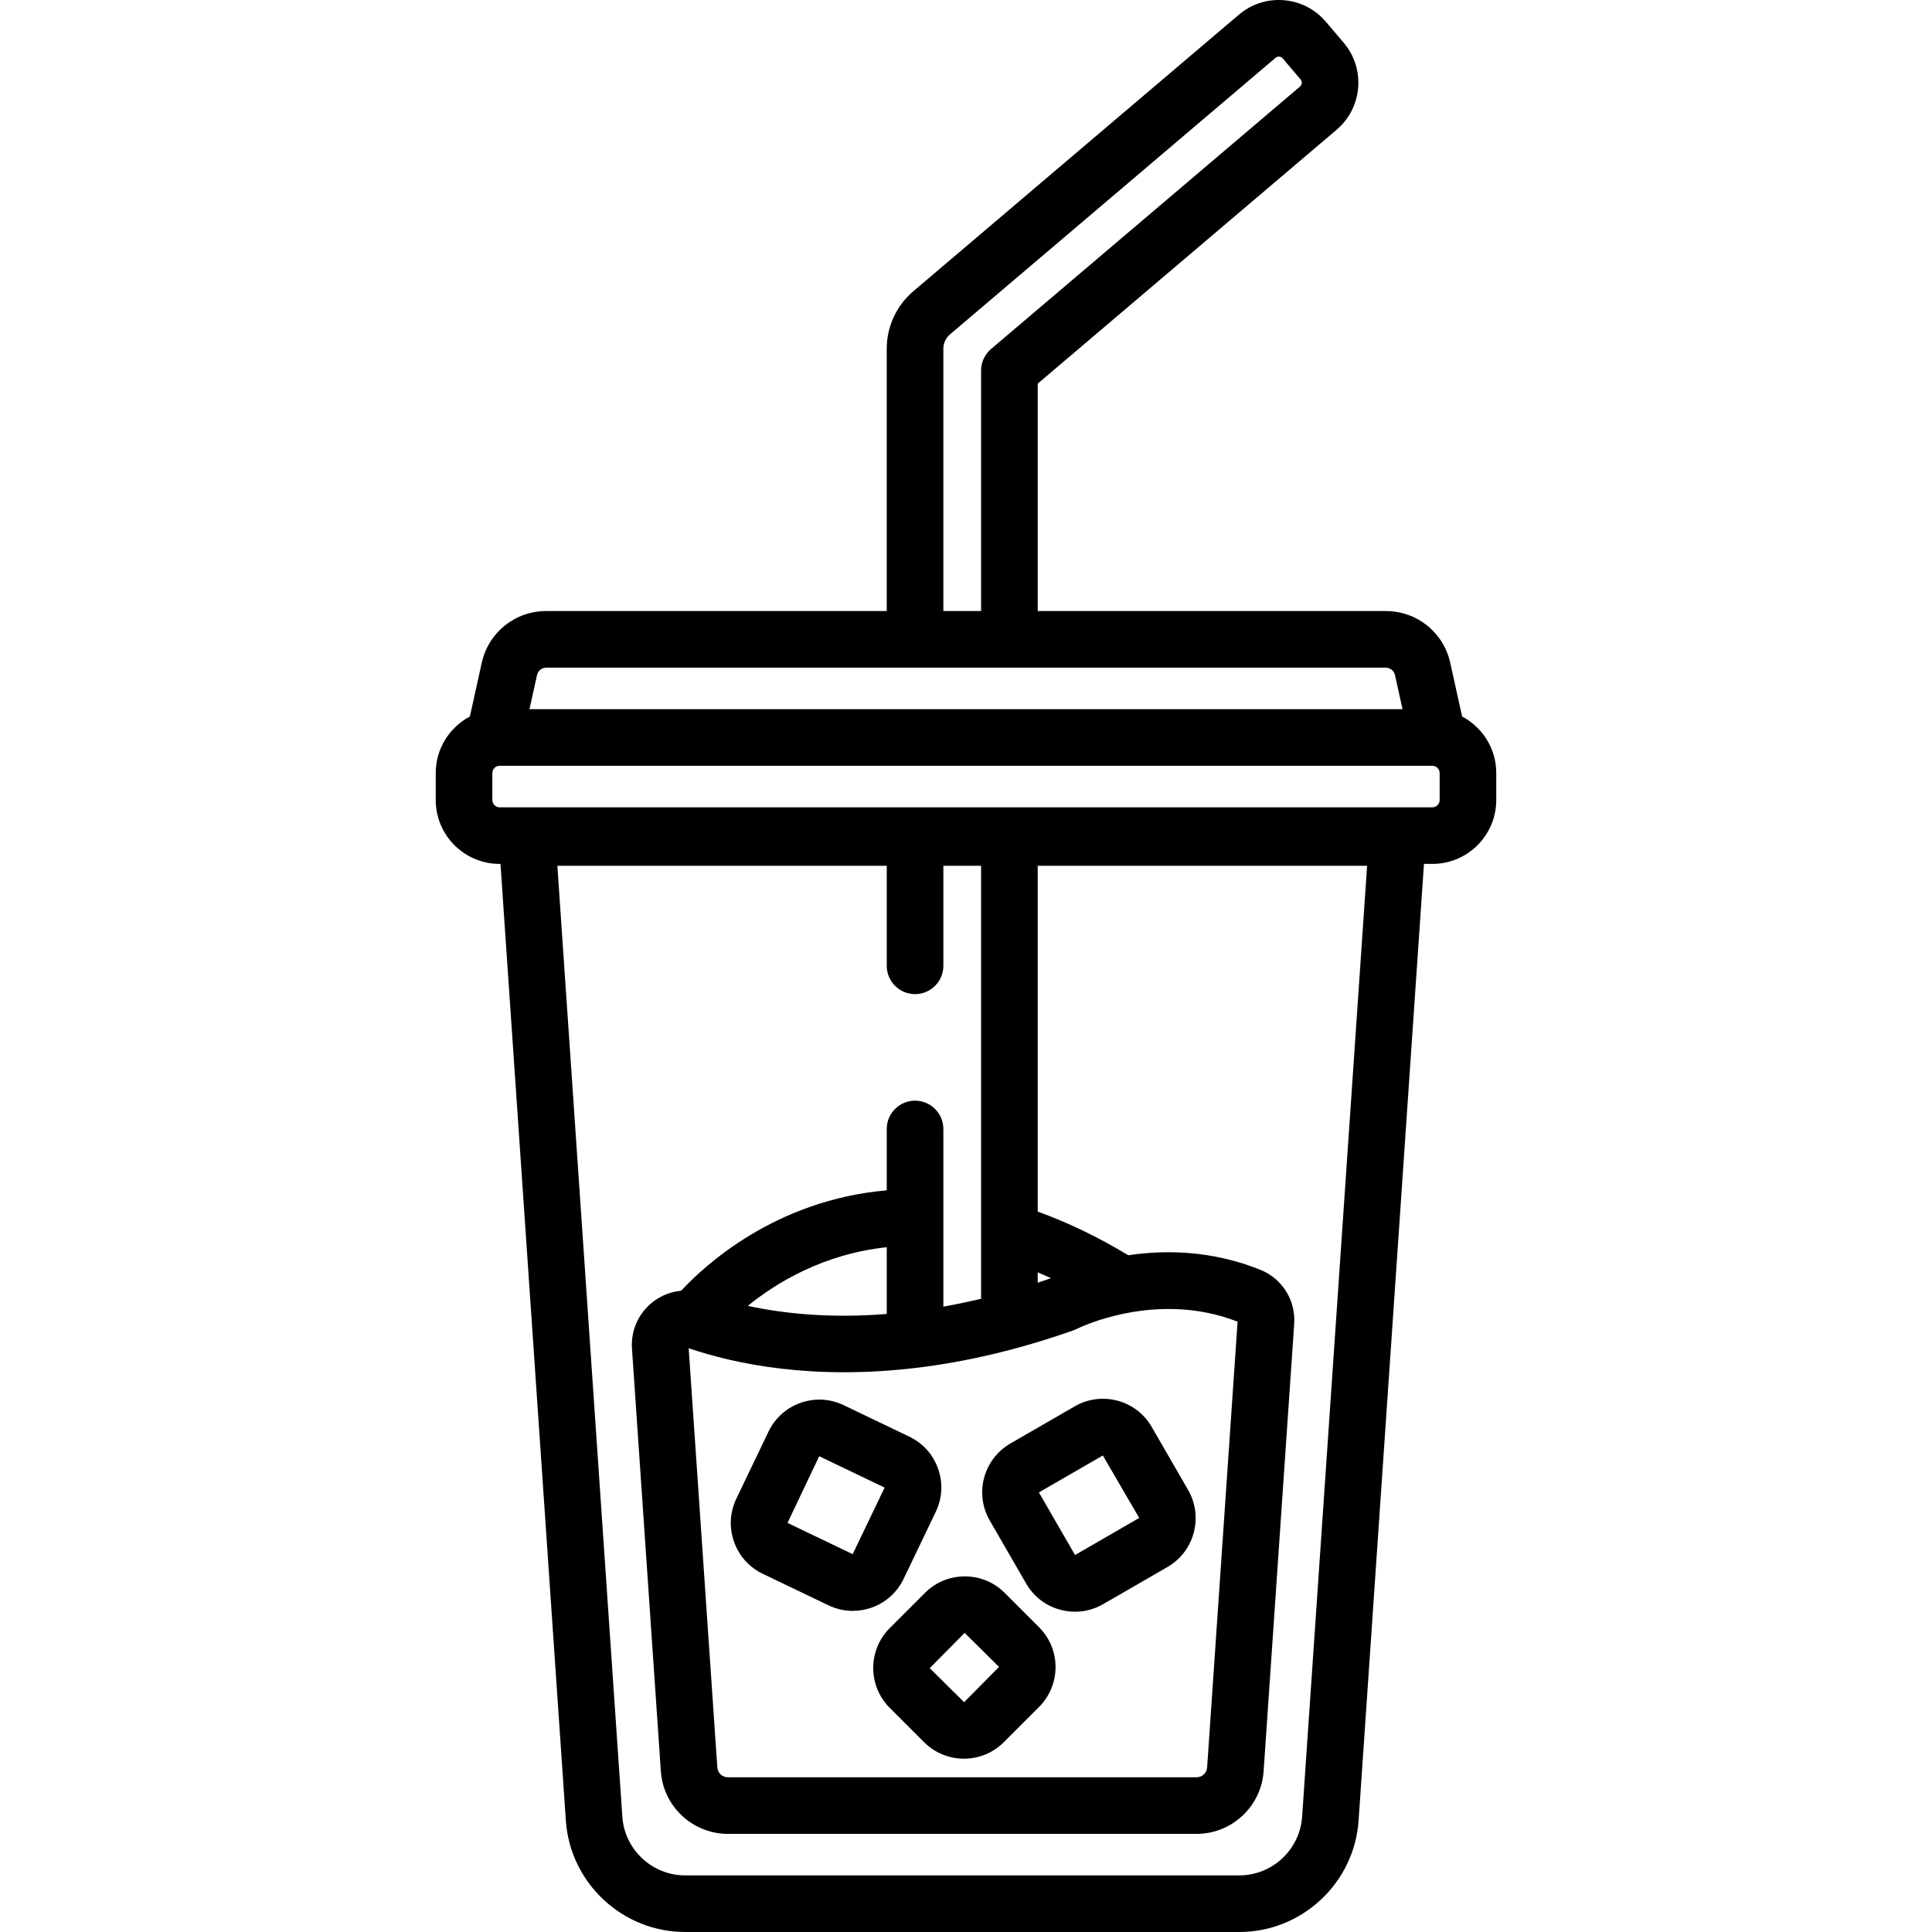 <?xml version="1.0" encoding="iso-8859-1"?>
<!-- Generator: Adobe Illustrator 19.0.0, SVG Export Plug-In . SVG Version: 6.00 Build 0)  -->
<svg version="1.1" id="Capa_1" xmlns="http://www.w3.org/2000/svg" xmlns:xlink="http://www.w3.org/1999/xlink" x="0px" y="0px"
	 viewBox="0 0 512.001 512.001" style="enable-background:new 0 0 512.001 512.001;" xml:space="preserve">
<g>
	<g>
		<path d="M387.48,189.886l-3.14-14.203c-1.79-8.097-8.832-13.751-17.123-13.751h-92.213v-60.26l79.215-67.29
			c6.874-5.839,7.716-16.183,1.876-23.056l-4.722-5.558c-2.828-3.331-6.785-5.359-11.14-5.713
			c-4.357-0.357-8.588,1.008-11.916,3.837l-86.268,73.282c-4.482,3.808-7.053,9.365-7.053,15.246v69.513h-90.212
			c-8.292,0-15.333,5.654-17.123,13.751l-3.14,14.203c-5.376,2.84-9.048,8.489-9.048,14.979v7.153
			c0,9.334,7.593,16.927,16.927,16.927h0.233l17.325,253.534c1.13,16.553,15.013,29.52,31.605,29.52h146.873
			c16.592,0,30.475-12.966,31.605-29.52l17.325-253.534h2.233c9.334,0,16.927-7.594,16.927-16.927v-7.153
			C396.528,198.375,392.856,192.726,387.48,189.886z M249.999,92.419L249.999,92.419c0.001-1.47,0.644-2.86,1.764-3.811
			l86.268-73.282c0.353-0.3,0.731-0.337,0.986-0.317c0.255,0.021,0.622,0.12,0.922,0.473l4.722,5.558
			c0.3,0.354,0.338,0.731,0.317,0.987c-0.021,0.255-0.12,0.622-0.473,0.923l-81.86,69.536c-1.678,1.425-2.646,3.516-2.646,5.717
			v63.729h-10.002V92.419z M142.311,178.923c0.258-1.169,1.275-1.986,2.474-1.986h222.433c1.198,0,2.215,0.817,2.473,1.986
			l1.993,9.016H140.319L142.311,178.923z M345.075,481.458c-0.595,8.714-7.904,15.539-16.637,15.539H181.565
			c-8.734,0-16.042-6.825-16.637-15.539l-17.221-252.012h87.291v26.505c0,4.143,3.359,7.501,7.501,7.501
			c4.143,0,7.501-3.359,7.501-7.501v-26.505h10.002v114.738c-3.432,0.821-6.766,1.514-10.002,2.089V299.19
			c0-4.143-3.359-7.501-7.501-7.501c-4.143,0-7.501,3.359-7.501,7.501v16.26c-29.388,2.542-48.118,19.745-54.505,26.618
			c-2.635,0.244-5.19,1.217-7.369,2.877c-3.866,2.941-5.977,7.591-5.645,12.439l7.655,112.039
			c0.635,9.293,8.429,16.572,17.742,16.572h124.252c9.315,0,17.107-7.279,17.742-16.572l8.104-118.584
			c0.426-6.234-3.163-11.986-8.93-14.314c-12.871-5.193-25.245-5.328-35.033-3.87c-8.031-4.845-16.08-8.723-24.005-11.565v-91.645
			h87.291L345.075,481.458z M284.502,352.542c0.311-0.109,0.639-0.252,0.932-0.402c0.207-0.105,20.835-10.383,42.539-1.881
			l-8.073,118.143c-0.1,1.453-1.318,2.592-2.775,2.592H192.875c-1.457,0-2.675-1.138-2.775-2.592l-7.592-111.109
			c11.983,4.085,32.754,8.6,60.853,5.139c0.049-0.006,0.098-0.012,0.147-0.018C255.811,360.887,269.516,357.831,284.502,352.542z
			 M275.004,339.927v-2.744c1.173,0.491,2.35,1.009,3.531,1.551C277.349,339.147,276.172,339.545,275.004,339.927z M198.172,346.07
			c7.519-6.103,20.01-13.755,36.825-15.544v17.693C219.913,349.427,207.554,348.094,198.172,346.07z M381.525,212.019
			c0,1.061-0.863,1.924-1.924,1.924H132.401c-1.061,0-1.924-0.863-1.924-1.924v-7.153c0-1.061,0.863-1.924,1.924-1.924H379.6
			c1.061,0,1.924,0.863,1.924,1.924V212.019z"/>
	</g>
</g>
<g>
	<g>
		<path d="M314.867,394.866l-9.646-16.705c-1.994-3.455-5.215-5.926-9.068-6.959c-3.854-1.033-7.878-0.503-11.333,1.492
			l-17.062,9.851c-7.131,4.118-9.585,13.27-5.467,20.401l9.646,16.706c1.994,3.455,5.215,5.926,9.068,6.959
			c1.287,0.345,2.593,0.515,3.89,0.515c2.589,0,5.143-0.679,7.443-2.007l17.062-9.851
			C316.532,411.152,318.985,401.999,314.867,394.866z M301.9,402.275l-17.003,9.816l-9.577-16.587l16.943-9.782l9.639,16.552
			L301.9,402.275z"/>
	</g>
</g>
<g>
	<g>
		<path d="M275.364,431.235l-9.111-9.111c-5.823-5.823-15.298-5.823-21.121,0l-9.349,9.348c-5.823,5.823-5.823,15.298,0,21.121
			l9.111,9.111c2.912,2.912,6.736,4.368,10.561,4.368c3.825,0,7.648-1.456,10.561-4.368l9.348-9.348
			C281.187,446.533,281.187,437.058,275.364,431.235z M255.502,451.097l-9.111-9.016l9.252-9.348l9.113,9.014L255.502,451.097z"/>
	</g>
</g>
<g>
	<g>
		<path d="M248.609,389.237c-1.324-3.764-4.035-6.785-7.631-8.51l-17.394-8.341c-3.598-1.725-7.651-1.945-11.414-0.621
			c-3.764,1.324-6.785,4.035-8.51,7.631l-8.519,17.765c-1.724,3.597-1.944,7.65-0.621,11.413c1.325,3.764,4.036,6.785,7.632,8.51
			l17.393,8.34c2.047,0.981,4.242,1.476,6.446,1.476c1.67,0,3.346-0.284,4.968-0.854c3.763-1.324,6.785-4.035,8.51-7.631
			l8.519-17.765C249.713,397.054,249.933,393,248.609,389.237z M225.972,411.869l-17.272-8.282l8.4-17.672l17.332,8.312
			L225.972,411.869z"/>
	</g>
</g>
<g>
</g>
<g>
</g>
<g>
</g>
<g>
</g>
<g>
</g>
<g>
</g>
<g>
</g>
<g>
</g>
<g>
</g>
<g>
</g>
<g>
</g>
<g>
</g>
<g>
</g>
<g>
</g>
<g>
</g>
</svg>
